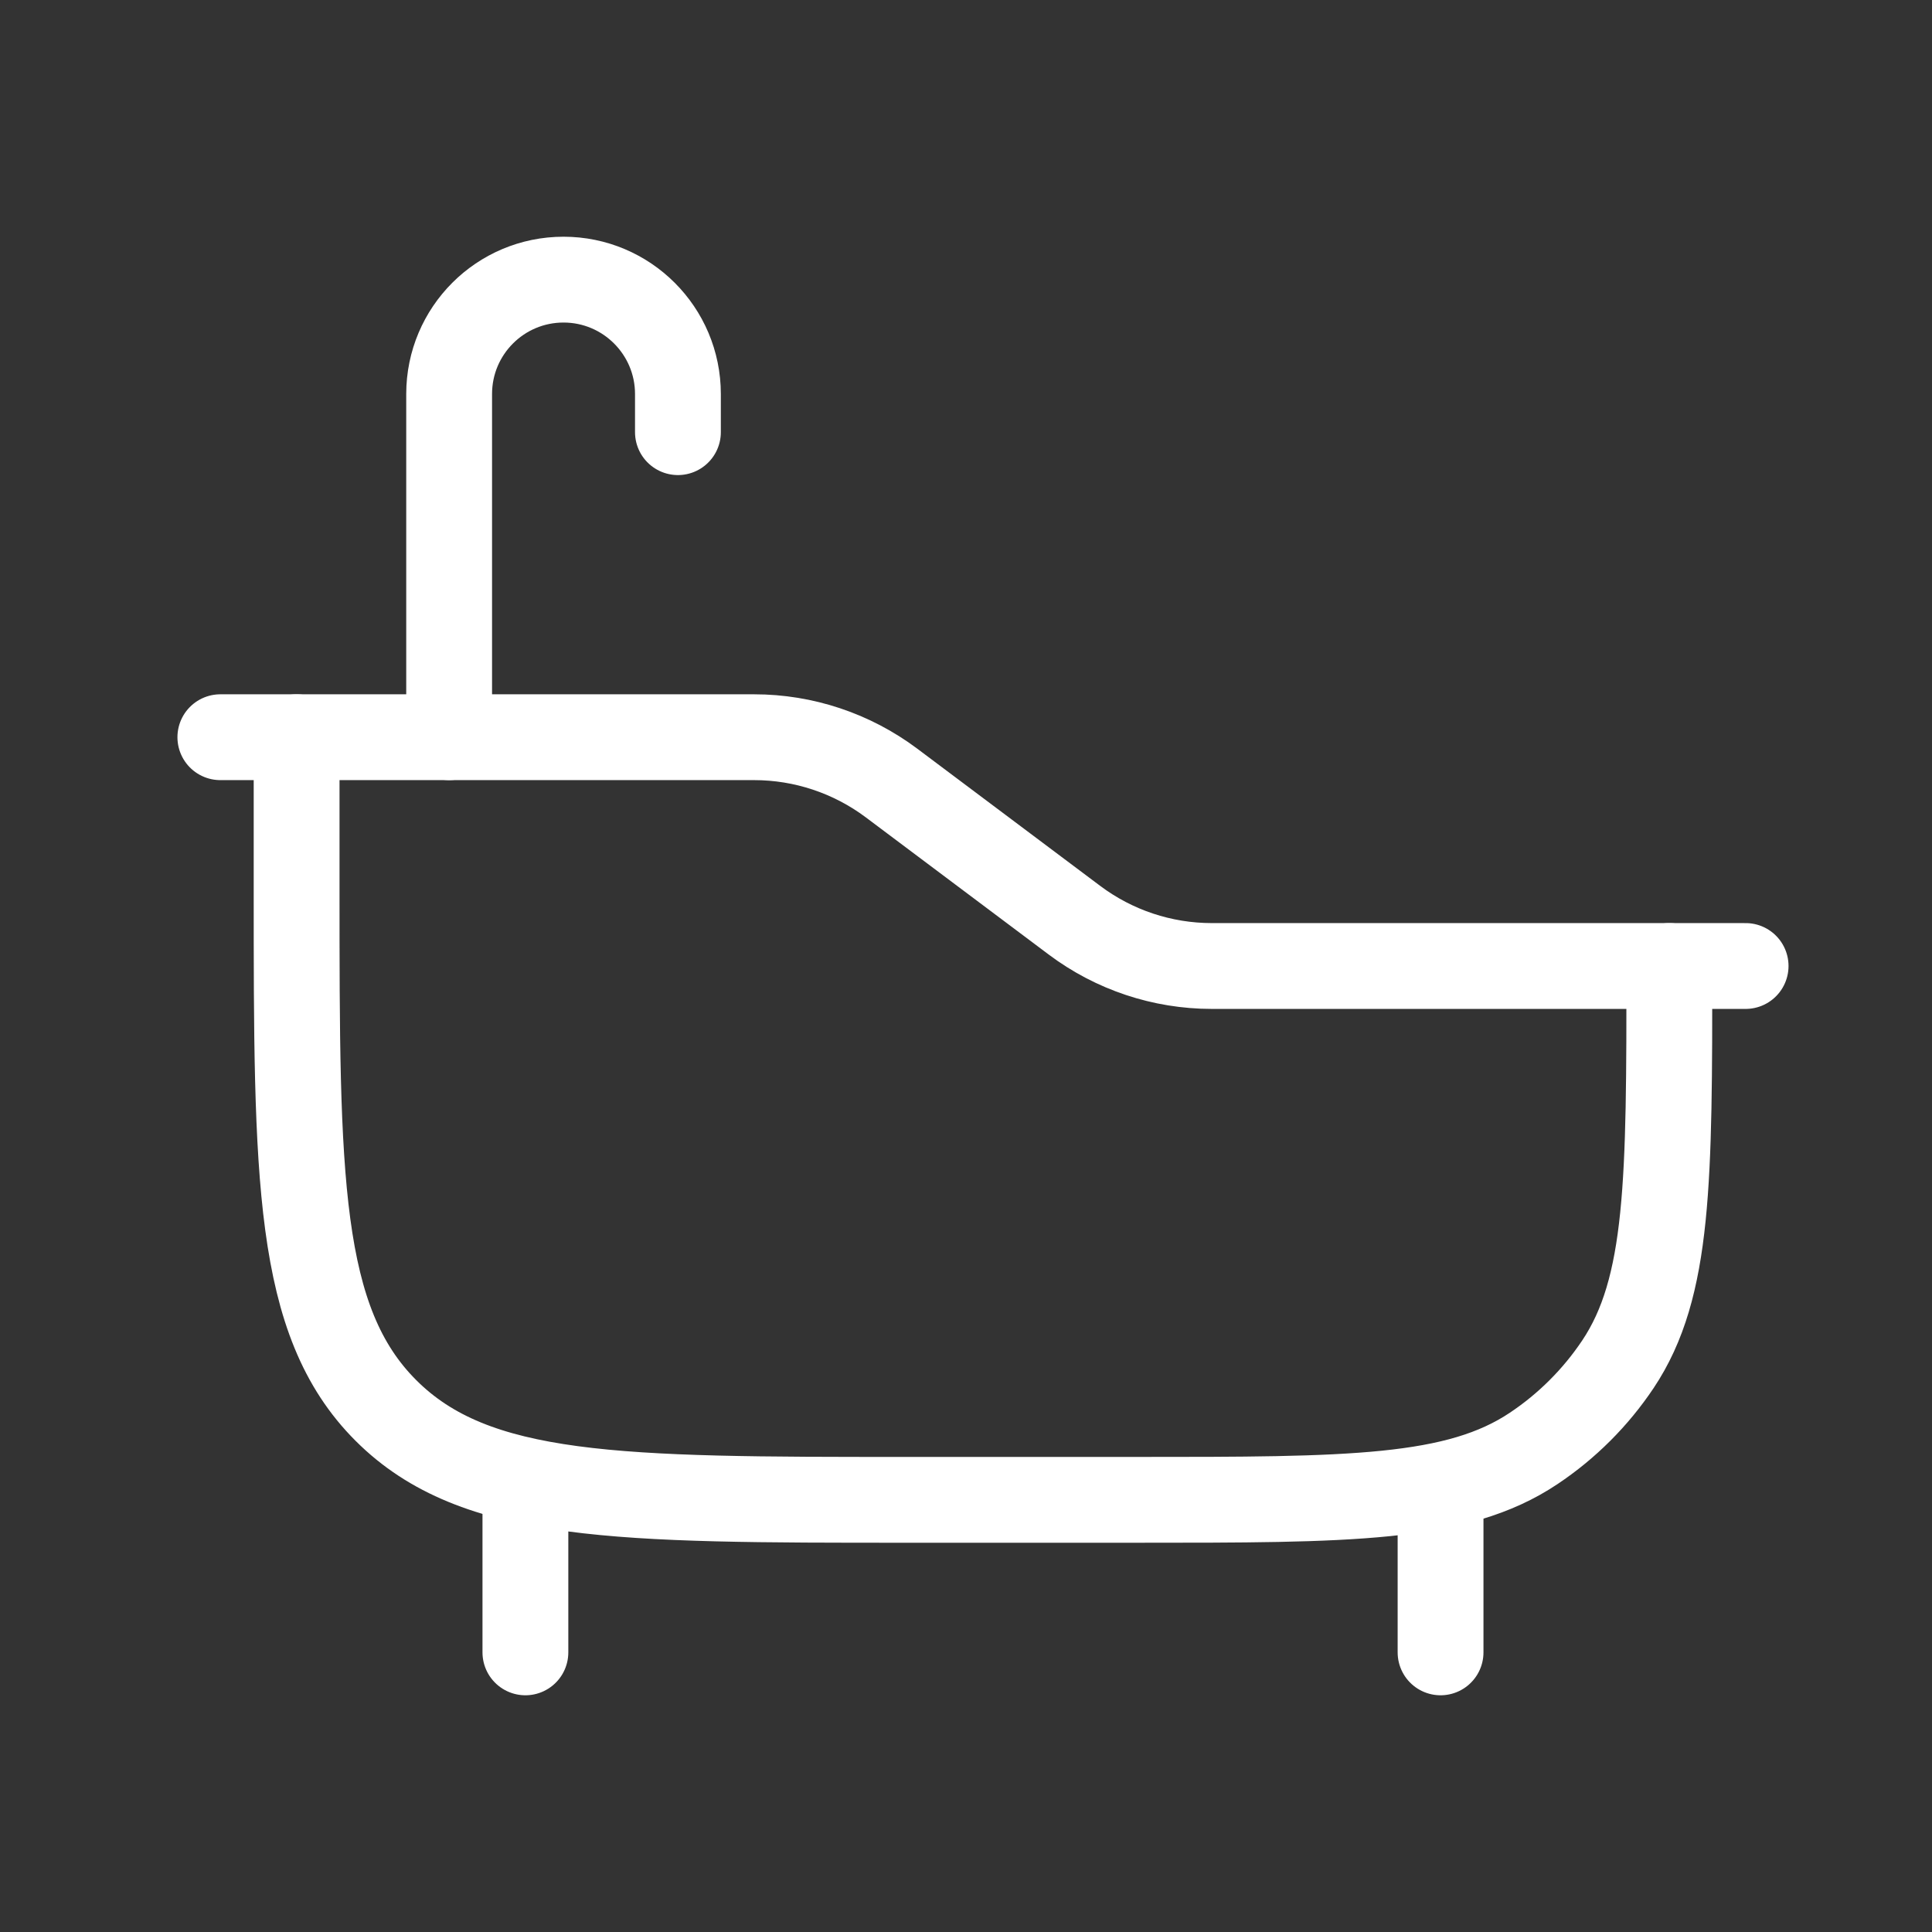 <svg width="19" height="19" viewBox="0 0 19 19" fill="none" xmlns="http://www.w3.org/2000/svg">
<rect x="0" y="0" width="19" height="19" fill="#333333" stroke="none"/>
<path d="M17.167 9.5H11.917C11.43 9.5 10.956 9.342 10.567 9.05L8.767 7.7C8.377 7.408 7.903 7.25 7.417 7.25H2.167" stroke="white" stroke-width="0.844" stroke-linecap="round" stroke-linejoin="round"/>
<path d="M2.917 7.25V8.75C2.917 11.578 2.917 12.993 3.795 13.871C4.674 14.75 6.088 14.75 8.917 14.75H11.167C13.273 14.75 14.327 14.75 15.083 14.244C15.411 14.025 15.692 13.744 15.911 13.417C16.417 12.66 16.417 11.607 16.417 9.5" stroke="white" stroke-width="0.844" stroke-linecap="round" stroke-linejoin="round"/>
<path d="M14.167 14.75V16.25M5.167 14.75V16.25" stroke="white" stroke-width="0.844" stroke-linecap="round" stroke-linejoin="round"/>
<path d="M4.417 7.25V3.875C4.417 3.254 4.92 2.75 5.542 2.75C6.163 2.75 6.667 3.254 6.667 3.875V4.25" stroke="white" stroke-width="0.844" stroke-linecap="round" stroke-linejoin="round"/>
</svg>
